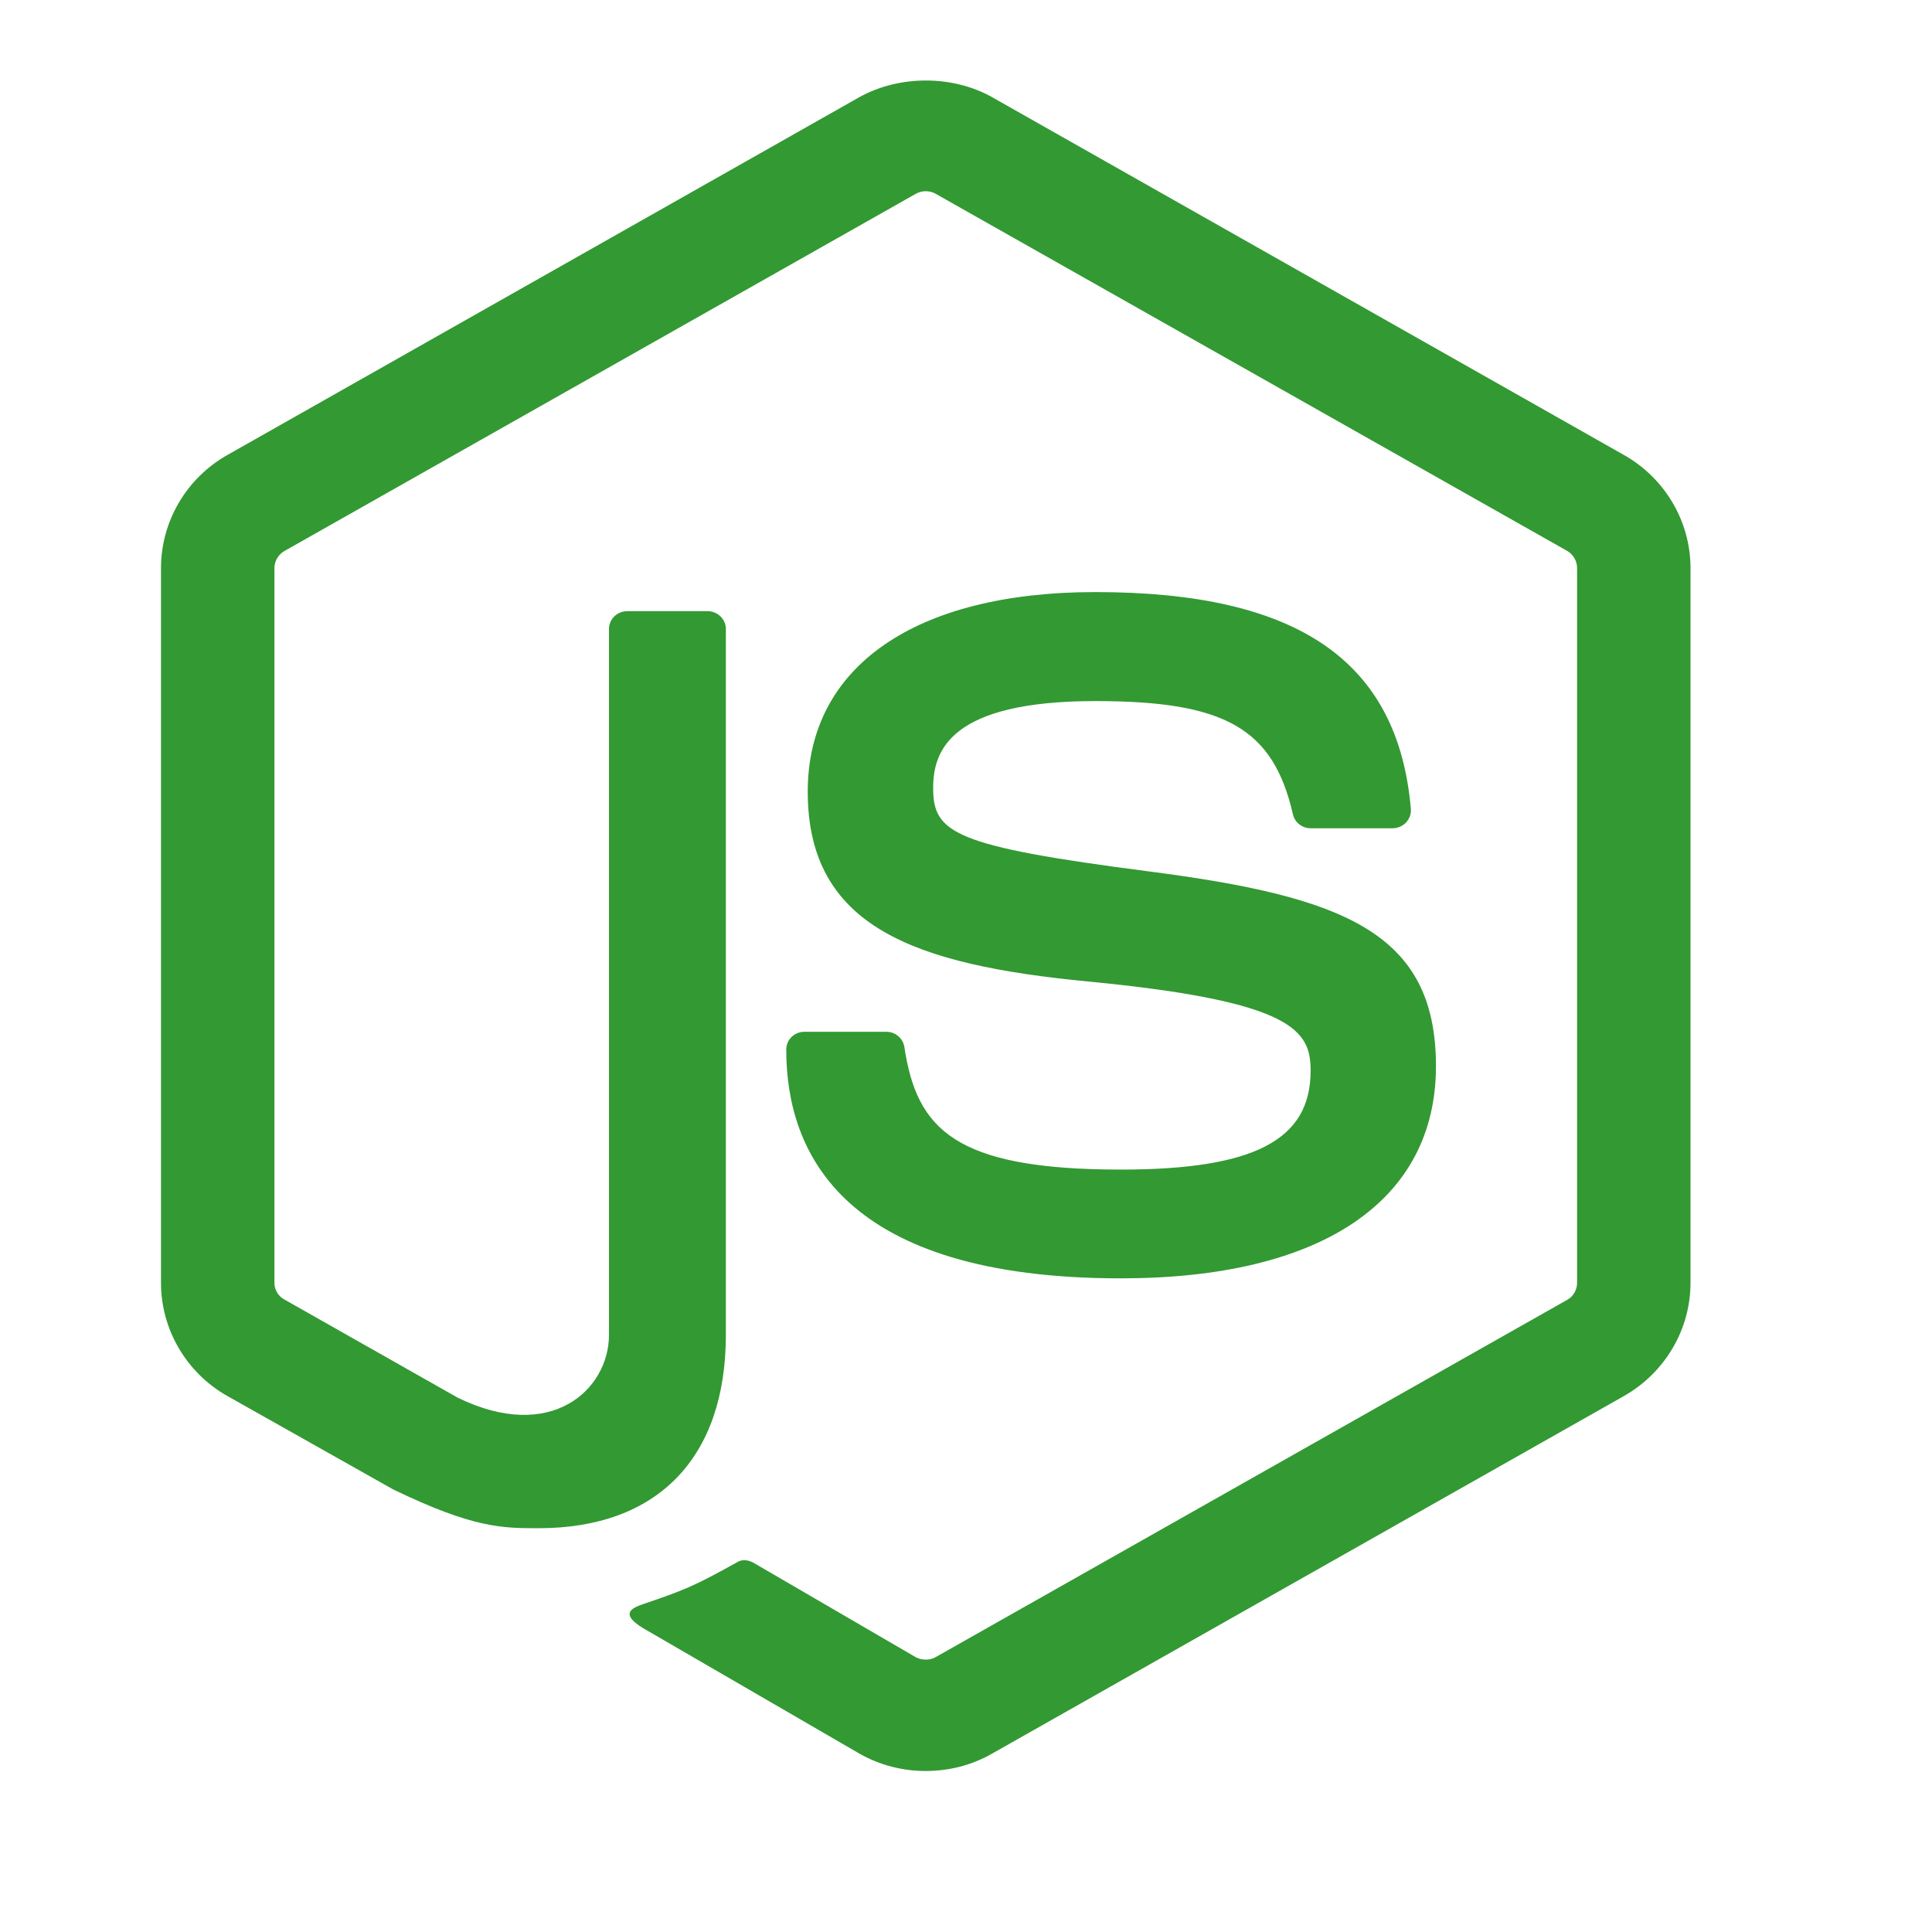 <svg width="24" height="24" viewBox="0 0 24 24" fill="none" xmlns="http://www.w3.org/2000/svg">
<path d="M11.499 22C11.212 22 10.926 21.927 10.676 21.784L8.055 20.264C7.663 20.05 7.855 19.974 7.983 19.929C8.505 19.751 8.611 19.71 9.169 19.4C9.227 19.368 9.303 19.38 9.363 19.415L11.377 20.587C11.45 20.626 11.553 20.626 11.62 20.587L19.472 16.145C19.545 16.104 19.591 16.022 19.591 15.937V7.056C19.591 6.969 19.544 6.888 19.469 6.844L11.621 2.406C11.549 2.365 11.452 2.365 11.379 2.406L3.533 6.845C3.457 6.888 3.409 6.972 3.409 7.056V15.937C3.409 16.022 3.457 16.103 3.533 16.143L5.683 17.361C6.85 17.933 7.565 17.259 7.565 16.582V7.814C7.565 7.69 7.667 7.592 7.794 7.592H8.789C8.913 7.592 9.017 7.69 9.017 7.814V16.582C9.017 18.109 8.169 18.984 6.692 18.984C6.239 18.984 5.881 18.984 4.884 18.502L2.823 17.341C2.314 17.053 2 16.514 2 15.937V7.056C2 6.479 2.315 5.94 2.823 5.653L10.675 1.207C11.172 0.931 11.832 0.931 12.324 1.207L20.175 5.653C20.684 5.941 21 6.479 21 7.056V15.937C21 16.514 20.684 17.051 20.175 17.341L12.324 21.784C12.075 21.927 11.79 22 11.499 22ZM17.838 13.244C17.838 11.582 16.692 11.139 14.279 10.826C11.841 10.511 11.592 10.347 11.592 9.788C11.592 9.326 11.802 8.709 13.608 8.709C15.221 8.709 15.816 9.049 16.061 10.115C16.082 10.216 16.176 10.289 16.281 10.289H17.3C17.363 10.289 17.423 10.262 17.466 10.218C17.509 10.171 17.532 10.111 17.526 10.047C17.367 8.211 16.123 7.355 13.608 7.355C11.369 7.355 10.034 8.281 10.034 9.834C10.034 11.518 11.362 11.984 13.511 12.192C16.082 12.439 16.281 12.807 16.281 13.303C16.281 14.163 15.577 14.529 13.922 14.529C11.845 14.529 11.388 14.018 11.234 13.005C11.217 12.897 11.122 12.817 11.009 12.817H9.994C9.868 12.817 9.767 12.915 9.767 13.038C9.767 14.335 10.486 15.88 13.922 15.88C16.411 15.881 17.838 14.921 17.838 13.244Z" fill="#339933"/>
</svg>
